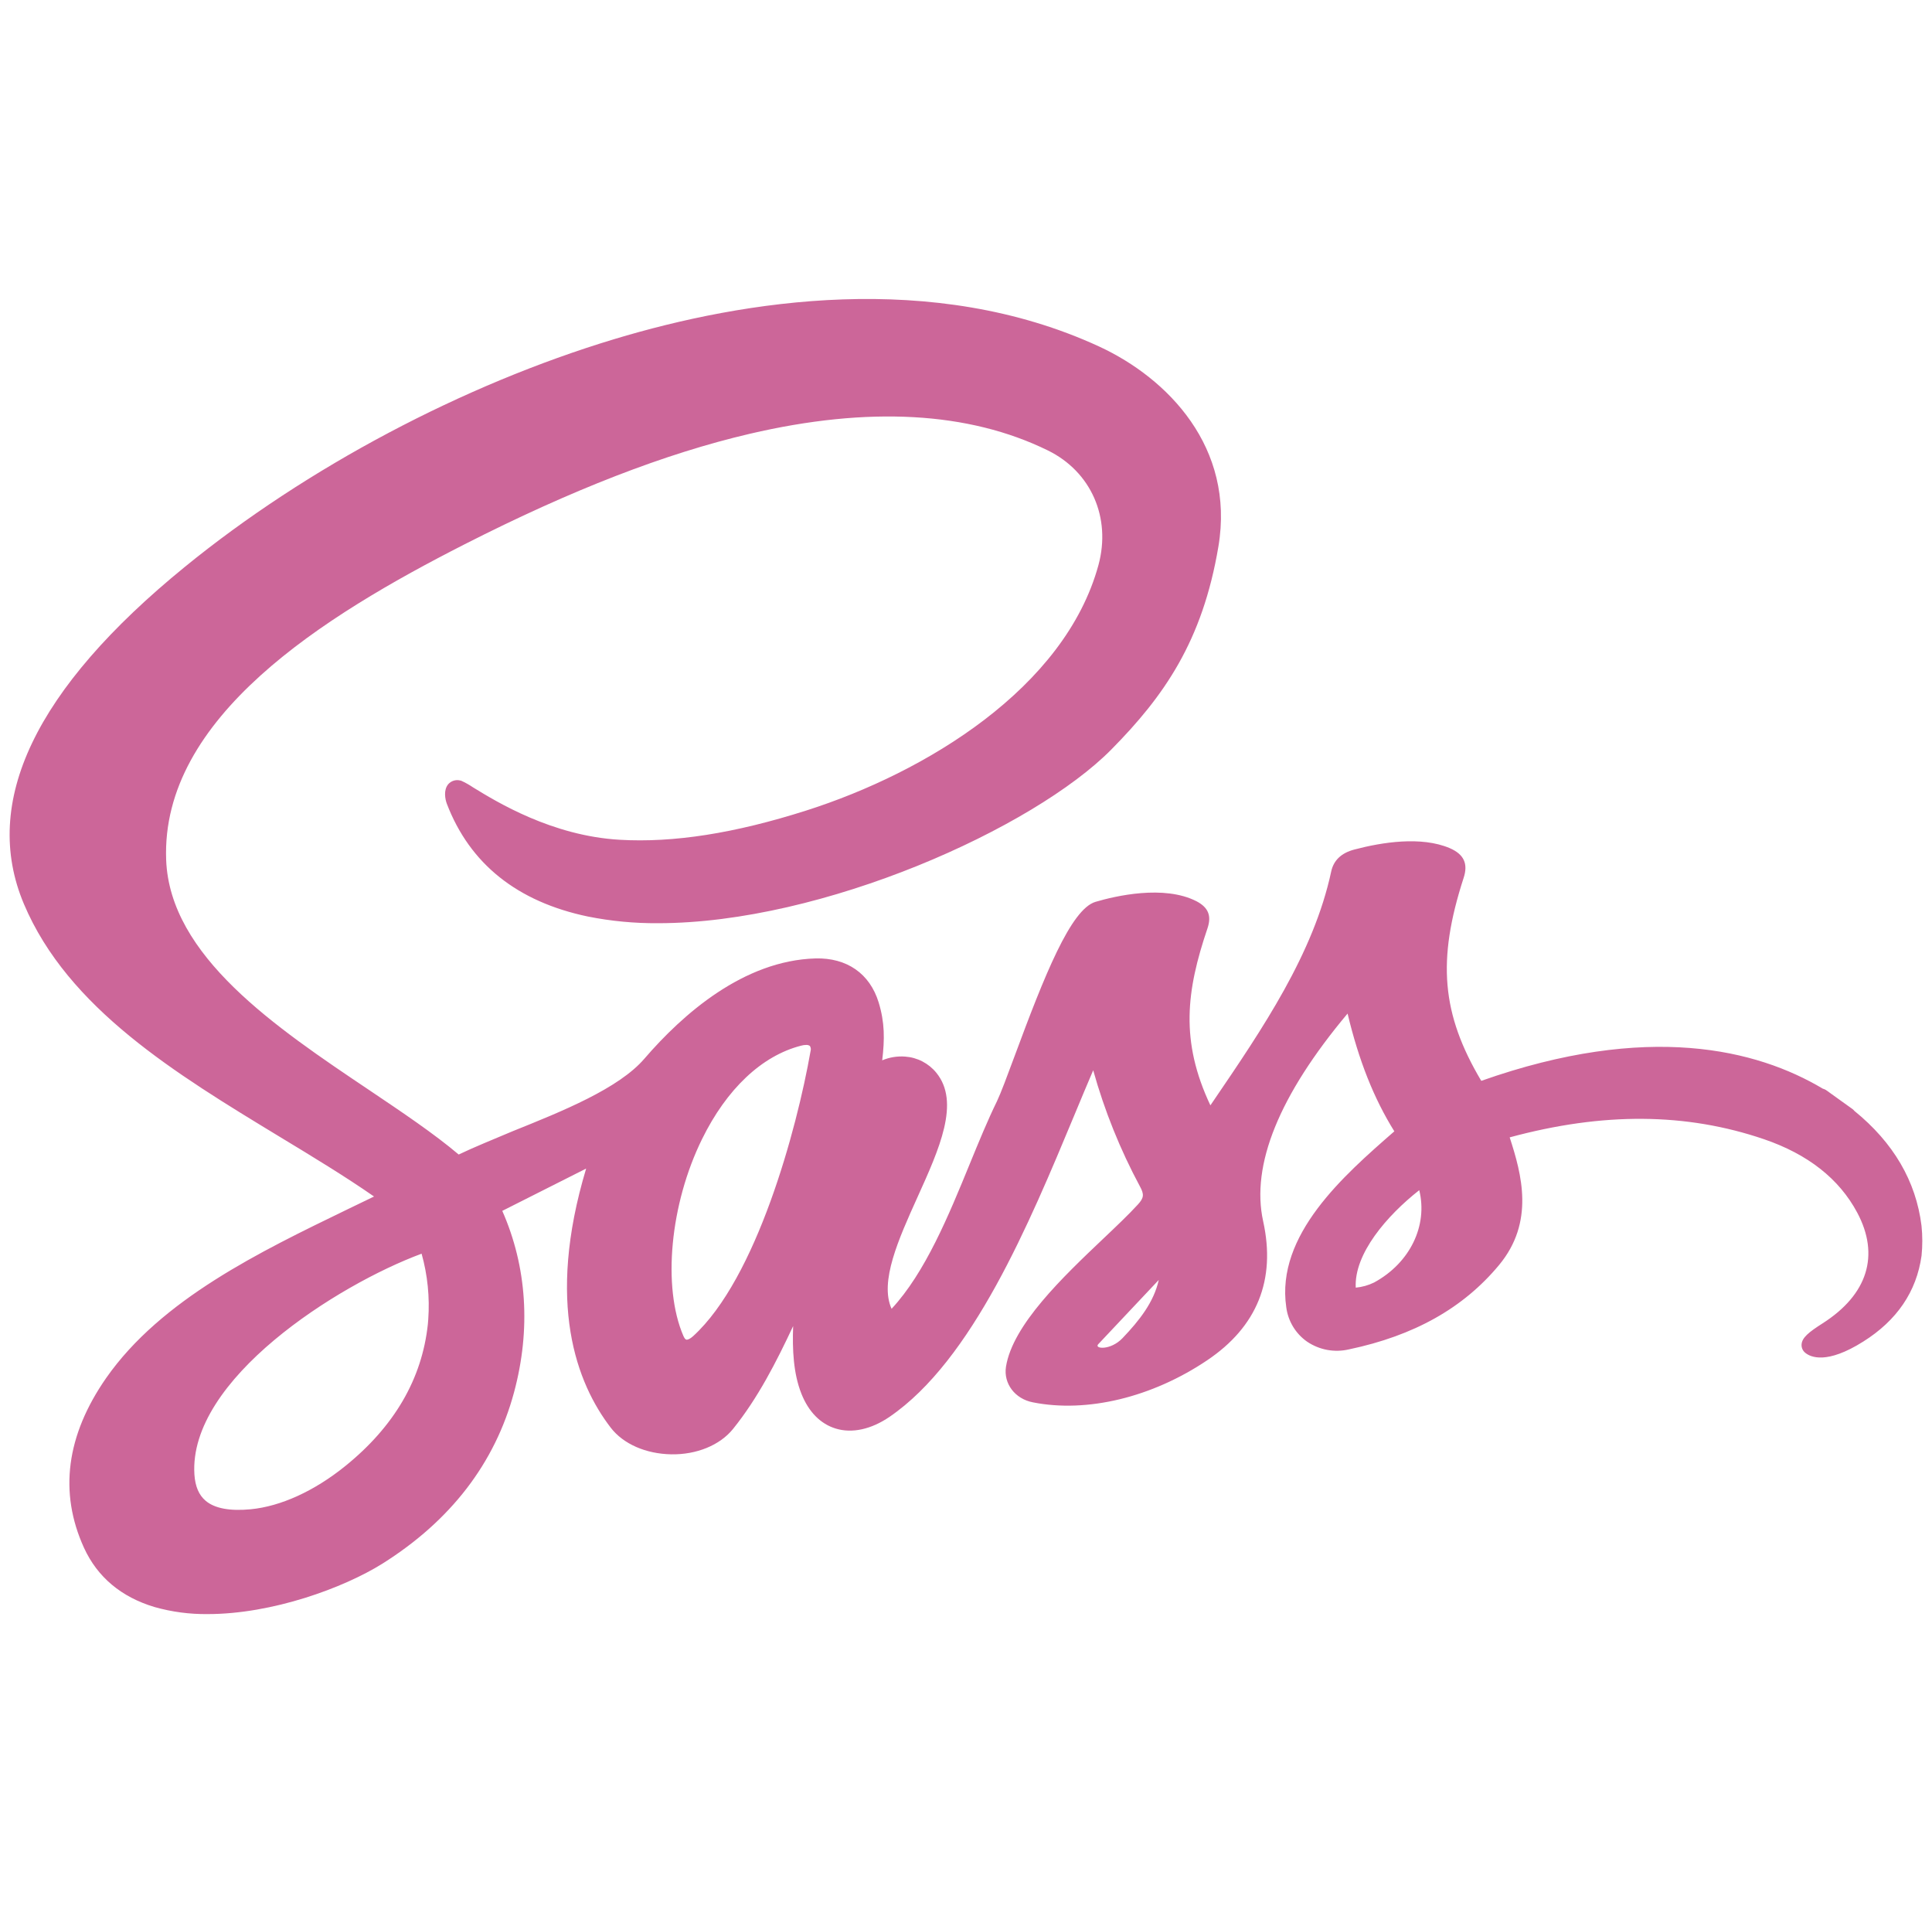 <svg width="100" height="99" viewBox="0 0 100 99" fill="none" xmlns="http://www.w3.org/2000/svg">
<g clip-path="url(#clip0)">
<path d="M99.457 63.435C99.173 61.13 98.005 59.131 95.977 57.486C95.952 57.455 95.924 57.426 95.894 57.401V57.401L95.791 57.327L95.758 57.304L94.681 56.531L94.645 56.503L94.507 56.407C94.457 56.377 94.403 56.355 94.347 56.339C90.94 54.311 85.3 52.889 76.67 55.935C74.611 52.47 74.377 49.693 75.755 45.439C76.001 44.699 75.773 44.21 75.038 43.892C73.561 43.264 71.538 43.585 70.103 43.964C69.434 44.138 69.032 44.517 68.905 45.091C67.996 49.345 65.355 53.232 62.8 56.983L62.65 57.203C61.076 53.866 61.402 51.281 62.499 48.042C62.717 47.396 62.545 46.967 61.94 46.646C60.25 45.774 57.715 46.373 56.706 46.671C55.426 47.044 54.053 50.503 52.519 54.645C52.133 55.687 51.8 56.579 51.601 56.995C51.127 57.961 50.675 59.063 50.195 60.233C49.112 62.88 47.892 65.86 46.148 67.732C45.514 66.33 46.512 64.12 47.48 61.975C48.627 59.441 49.71 57.045 48.463 55.515C48.266 55.273 48.021 55.075 47.744 54.931C47.467 54.787 47.163 54.702 46.852 54.68C46.446 54.649 46.038 54.715 45.663 54.873C45.792 53.781 45.798 52.919 45.479 51.876C45.023 50.389 43.838 49.556 42.206 49.6C38.489 49.709 35.345 52.478 33.359 54.782C32.037 56.329 29.105 57.509 26.532 58.543C25.515 58.974 24.548 59.361 23.742 59.748C22.456 58.661 20.822 57.565 19.101 56.407C14.267 53.162 8.789 49.483 8.6 44.494C8.329 37.125 16.721 31.898 24.045 28.169C29.597 25.346 34.423 23.474 38.801 22.451C44.949 21.014 50.143 21.304 54.234 23.309C56.474 24.406 57.522 26.79 56.856 29.242C55.116 35.613 47.906 39.979 41.74 41.943C38.025 43.127 34.864 43.622 32.072 43.459C28.572 43.256 25.714 41.501 24.492 40.752C24.296 40.619 24.089 40.502 23.873 40.404L23.817 40.391C23.706 40.363 23.59 40.367 23.482 40.401C23.373 40.435 23.276 40.498 23.2 40.584C22.949 40.884 23.038 41.358 23.129 41.597C24.318 44.705 26.774 46.667 30.426 47.431C31.622 47.67 32.838 47.786 34.057 47.777C42.606 47.777 53.513 42.848 57.52 38.79C60.252 36.025 62.242 33.182 63.065 28.281C63.926 23.147 60.445 19.579 56.899 17.936C48.281 13.959 38.493 15.53 31.799 17.549C23.968 19.91 15.866 24.203 9.574 29.331C1.817 35.648 -0.987 41.512 1.237 46.781C3.52 52.182 9.089 55.56 14.474 58.828C16.214 59.881 17.869 60.885 19.36 61.921C18.912 62.14 18.453 62.362 17.987 62.584C13.467 64.775 8.339 67.241 5.494 71.315C3.429 74.283 3.043 77.237 4.346 80.097C5.042 81.619 6.279 82.651 7.998 83.166C8.893 83.419 9.819 83.542 10.748 83.531C14.095 83.531 17.779 82.178 19.784 80.927C23.326 78.703 25.621 75.718 26.607 72.053C27.485 68.793 27.274 65.555 25.998 62.664L30.339 60.475C28.245 67.436 29.85 71.593 31.613 73.886C32.263 74.731 33.435 75.24 34.744 75.263C36.053 75.286 37.258 74.793 37.938 73.954C39.226 72.359 40.177 70.493 41.053 68.627C41.007 69.845 41.065 71.079 41.48 72.125C41.854 73.067 42.469 73.691 43.261 73.931C44.104 74.188 45.093 73.972 46.044 73.322C50.331 70.388 53.262 63.348 55.617 57.689C55.952 56.884 56.273 56.111 56.584 55.388C57.166 57.473 57.977 59.488 59.001 61.395C59.229 61.809 59.21 61.991 58.9 62.331C58.434 62.842 57.785 63.459 57.096 64.112C55.012 66.09 52.417 68.559 52.069 70.731C51.934 71.601 52.533 72.394 53.463 72.573C56.261 73.13 59.631 72.316 62.481 70.398C65.072 68.658 66.047 66.231 65.382 63.207C64.738 60.295 66.207 56.679 69.75 52.453C70.33 54.875 71.103 56.834 72.171 58.549L72.142 58.572C69.562 60.825 66.028 63.909 66.577 67.651C66.623 68.006 66.743 68.349 66.928 68.656C67.114 68.963 67.362 69.228 67.656 69.433C67.97 69.645 68.324 69.79 68.697 69.859C69.07 69.927 69.452 69.918 69.821 69.832C73.199 69.122 75.742 67.693 77.59 65.468C79.439 63.242 78.764 60.775 78.141 58.86C82.975 57.55 87.28 57.582 91.309 58.957C93.572 59.731 95.194 61.001 96.13 62.755C97.307 64.961 96.671 66.997 94.333 68.488C93.616 68.946 93.27 69.226 93.249 69.58C93.244 69.662 93.259 69.744 93.293 69.82C93.326 69.894 93.378 69.96 93.442 70.011C93.713 70.234 94.548 70.621 96.437 69.431C98.177 68.339 99.198 66.852 99.459 64.984C99.512 64.469 99.511 63.95 99.457 63.435V63.435ZM22.166 68.281L22.146 68.528C21.845 71.359 20.406 73.826 17.864 75.876C16.267 77.164 14.532 77.955 12.981 78.106C11.899 78.21 11.111 78.063 10.644 77.667C10.294 77.371 10.106 76.928 10.063 76.313C9.746 71.386 17.473 66.49 21.822 64.88C22.132 65.985 22.248 67.136 22.166 68.281ZM41.956 54.386C41.241 58.464 39.154 66.162 35.875 69.149C35.718 69.292 35.587 69.342 35.527 69.329C35.467 69.315 35.421 69.244 35.372 69.136C34.278 66.599 34.682 62.314 36.339 58.947C37.613 56.353 39.433 54.634 41.467 54.114C41.551 54.09 41.639 54.078 41.726 54.077C41.795 54.072 41.863 54.09 41.919 54.129C41.943 54.167 41.959 54.209 41.965 54.254C41.972 54.298 41.969 54.343 41.956 54.386ZM58.1 69.252C57.483 69.895 56.638 69.808 56.837 69.573L59.977 66.239C59.724 67.386 58.976 68.335 58.1 69.252ZM71.126 66.369C70.828 66.516 70.505 66.607 70.173 66.637C70.084 64.884 71.784 62.909 73.46 61.593C73.911 63.422 72.989 65.355 71.126 66.369V66.369Z" fill="#CC6699"/>
</g>
<defs>
<clipPath id="clip0">
<rect width="99" height="99" fill="white" transform="translate(0.5)"/>
</clipPath>
</defs>
</svg>
